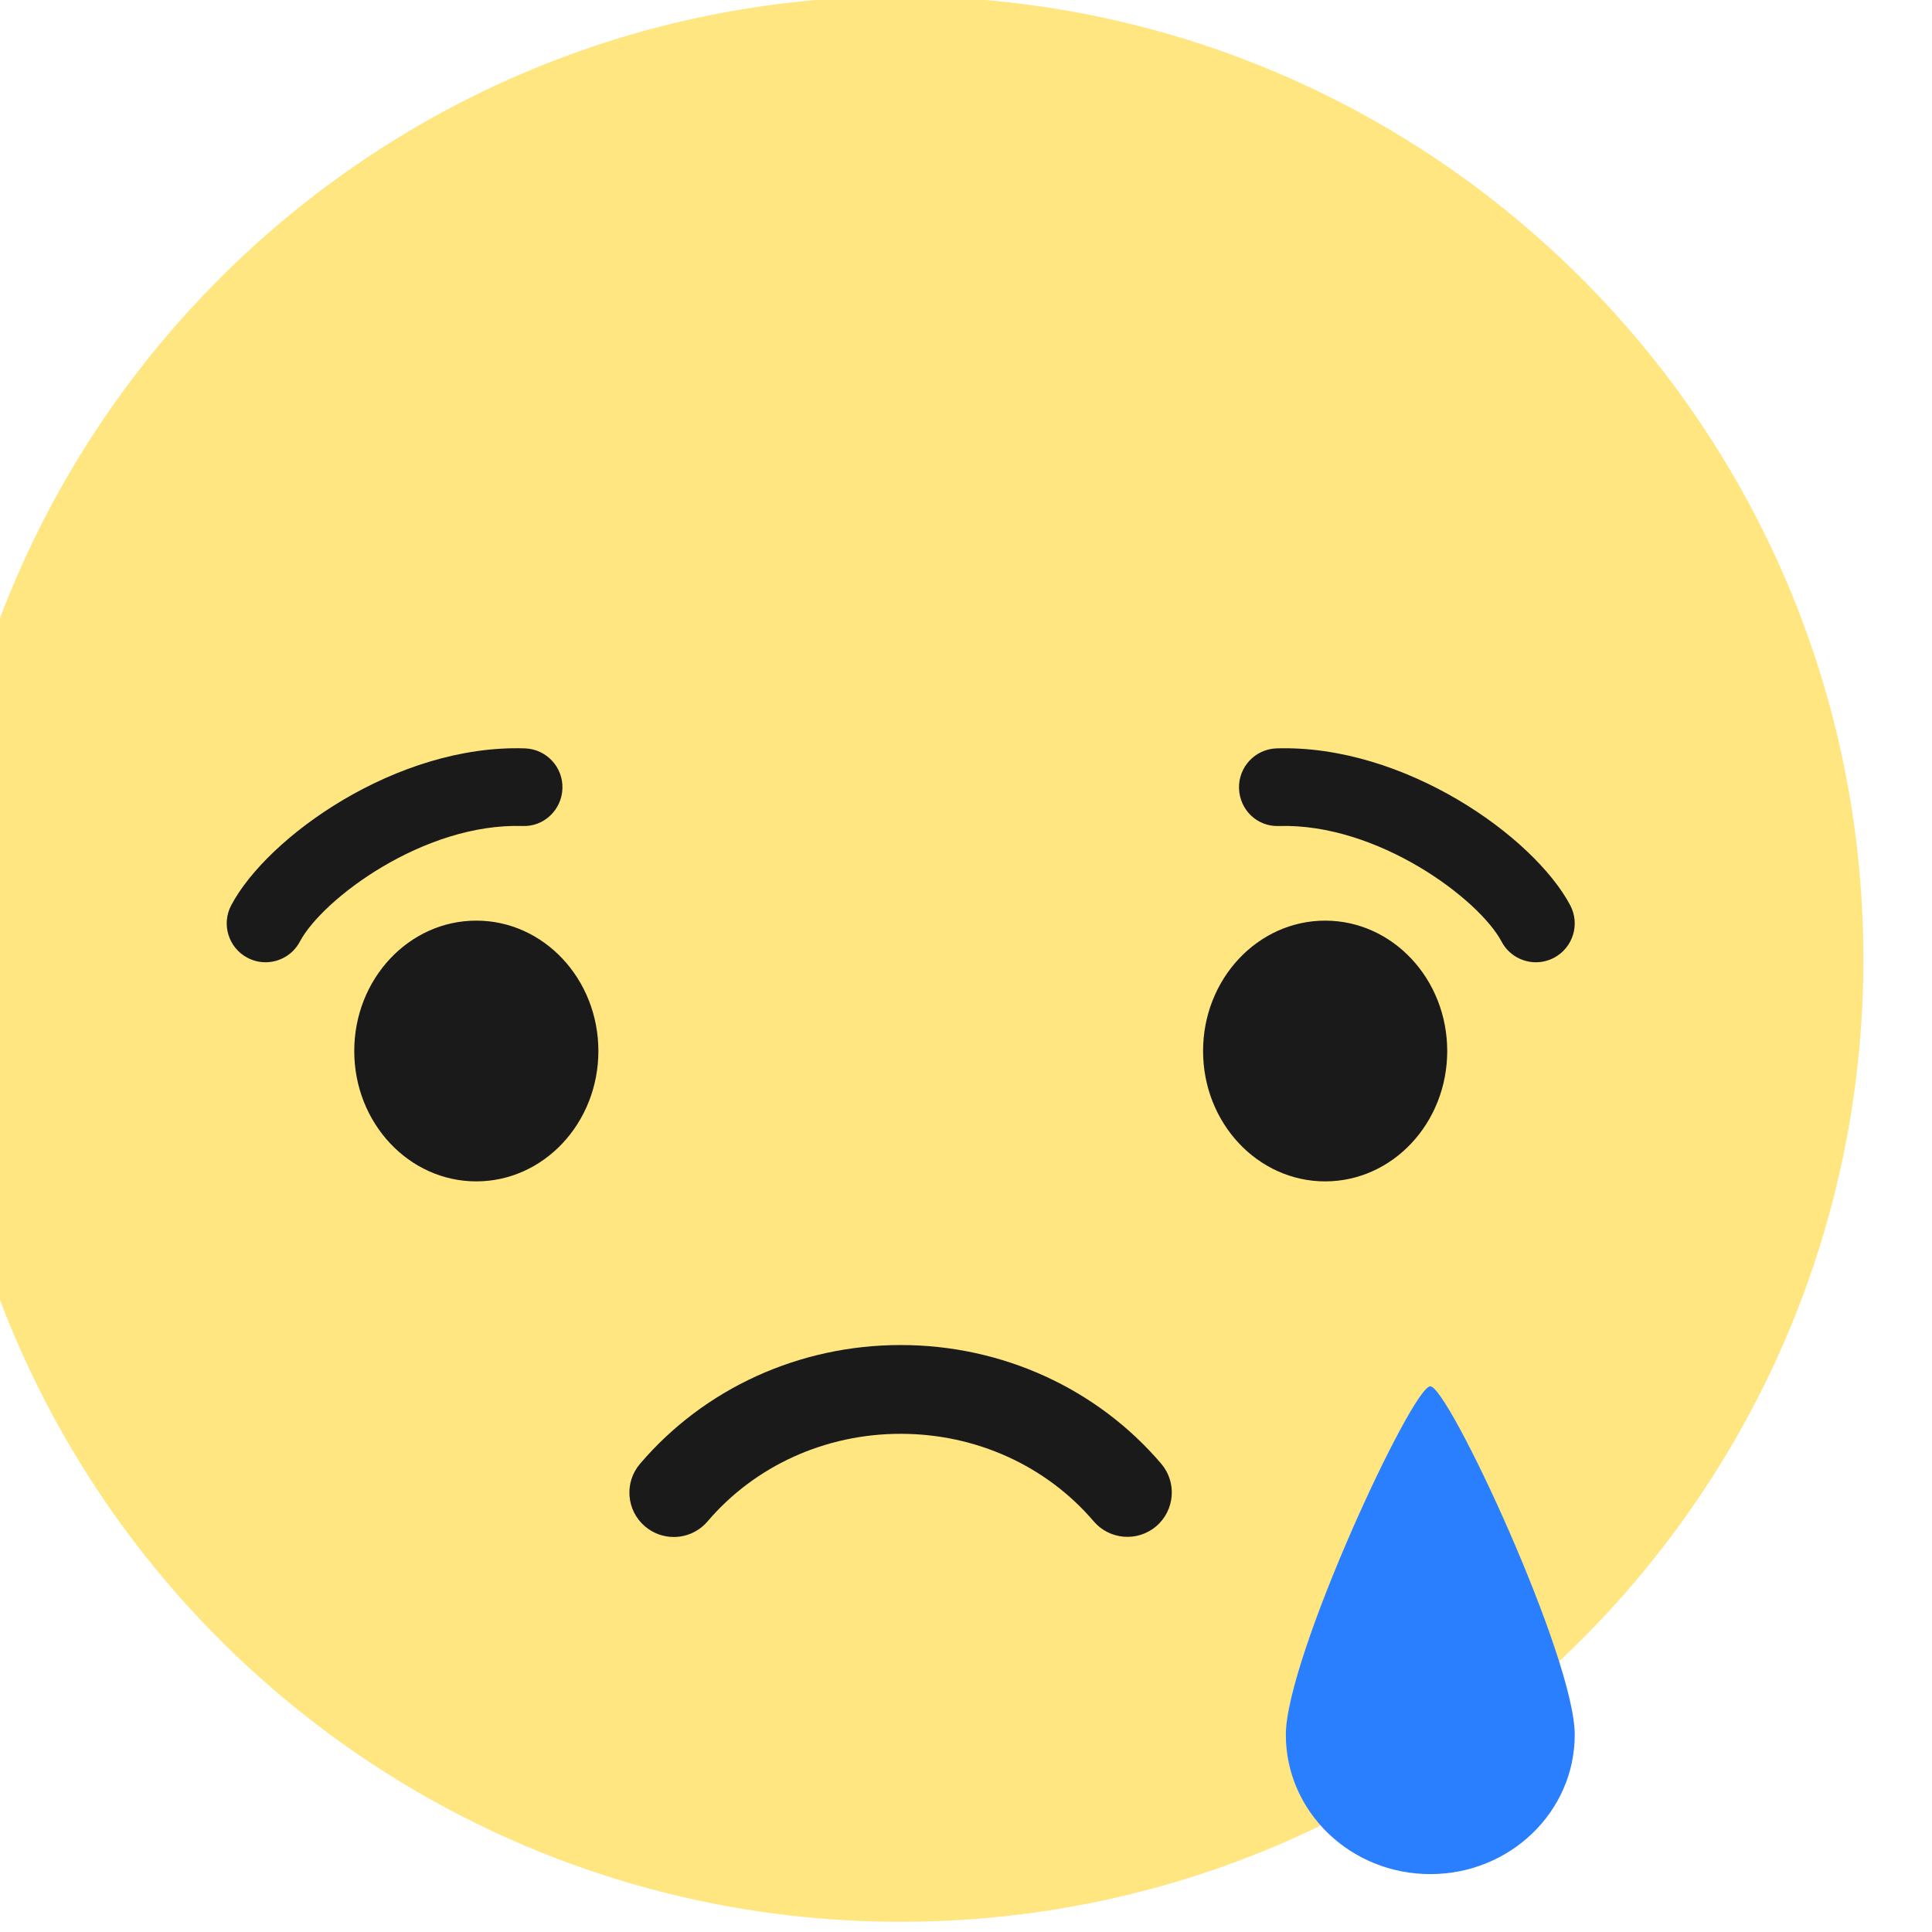 <?xml version="1.0" encoding="UTF-8" standalone="no"?>
<!-- Created with Inkscape (http://www.inkscape.org/) -->

<svg
   xmlns:dc="http://purl.org/dc/elements/1.1/"
   xmlns:cc="http://creativecommons.org/ns#"
   xmlns:rdf="http://www.w3.org/1999/02/22-rdf-syntax-ns#"
   xmlns:svg="http://www.w3.org/2000/svg"
   xmlns="http://www.w3.org/2000/svg"
   xmlns:sodipodi="http://sodipodi.sourceforge.net/DTD/sodipodi-0.dtd"
   xmlns:inkscape="http://www.inkscape.org/namespaces/inkscape"
   width="100"
   height="100"
   viewBox="0 0 100 100"
   id="svg2"
   version="1.1"
   inkscape:version="0.92.3 (2405546, 2018-03-11)"
   sodipodi:docname="Reactions - Sad.svg"
   inkscape:export-filename="E:\Pictures\Game Development\Projects\RotorBall\Assets\Customisation Features\Ball Explosions\Reactions\Reactions - Sad (100x100).png"
   inkscape:export-xdpi="96"
   inkscape:export-ydpi="96">
  <defs
     id="defs4">
    <clipPath
       id="clipPath574"
       clipPathUnits="userSpaceOnUse">
      <path
         inkscape:connector-curvature="0"
         id="path572"
         d="m 508.064,288.062 c 0,-17.672 14.326,-31.998 31.998,-31.998 v 0 c 17.672,0 32,14.326 32,31.998 v 0 c 0,17.672 -14.328,31.999 -32,31.999 v 0 c -17.672,0 -31.998,-14.327 -31.998,-31.999" />
    </clipPath>
    <linearGradient
       id="linearGradient588"
       spreadMethod="pad"
       gradientTransform="matrix(0,63.997,63.997,0,540.062,256.064)"
       gradientUnits="userSpaceOnUse"
       y2="0"
       x2="1"
       y1="0"
       x1="0">
      <stop
         id="stop580"
         offset="0"
         style="stop-opacity:1;stop-color:#ffd872" />
      <stop
         id="stop582"
         offset="0.055"
         style="stop-opacity:1;stop-color:#ffd872" />
      <stop
         id="stop584"
         offset="0.242"
         style="stop-opacity:1;stop-color:#ffd872" />
      <stop
         id="stop586"
         offset="1"
         style="stop-opacity:1;stop-color:#ec4f65" />
    </linearGradient>
    <clipPath
       id="clipPath574-8"
       clipPathUnits="userSpaceOnUse">
      <path
         inkscape:connector-curvature="0"
         id="path572-9"
         d="m 508.064,288.062 c 0,-17.672 14.326,-31.998 31.998,-31.998 v 0 c 17.672,0 32,14.326 32,31.998 v 0 c 0,17.672 -14.328,31.999 -32,31.999 v 0 c -17.672,0 -31.998,-14.327 -31.998,-31.999" />
    </clipPath>
    <clipPath
       id="clipPath598"
       clipPathUnits="userSpaceOnUse">
      <path
         inkscape:connector-curvature="0"
         id="path596"
         d="M 0,1280 H 720 V 0 H 0 Z" />
    </clipPath>
    <clipPath
       id="clipPath610"
       clipPathUnits="userSpaceOnUse">
      <path
         inkscape:connector-curvature="0"
         id="path608"
         d="m 147.996,319.918 h 63.96 v -63.959 h -63.96 z" />
    </clipPath>
    <clipPath
       id="clipPath626"
       clipPathUnits="userSpaceOnUse">
      <path
         inkscape:connector-curvature="0"
         id="path624"
         d="m 220.065,319.962 h 63.997 v -63.997 h -63.997 z" />
    </clipPath>
  </defs>
  <sodipodi:namedview
     id="base"
     pagecolor="#ffffff"
     bordercolor="#666666"
     borderopacity="1.0"
     inkscape:pageopacity="0.0"
     inkscape:pageshadow="2"
     inkscape:zoom="3.9597979"
     inkscape:cx="41.570516"
     inkscape:cy="48.619141"
     inkscape:document-units="px"
     inkscape:current-layer="g975"
     showgrid="true"
     units="px"
     inkscape:window-width="1920"
     inkscape:window-height="1017"
     inkscape:window-x="-8"
     inkscape:window-y="-8"
     inkscape:window-maximized="1">
    <inkscape:grid
       type="xygrid"
       id="grid4136" />
  </sodipodi:namedview>
  <g
     inkscape:label="Layer 1"
     inkscape:groupmode="layer"
     id="layer1"
     transform="translate(0,-952.362)">
    <g
       id="g4267"
       transform="matrix(23.365,0,0,23.365,-22363.53,-2484.698)">
      <g
         id="g984"
         transform="translate(-0.168,0.14)">
        <g
           transform="matrix(0.05,0,0,0.05,909.302,143.659)"
           id="g975">
          <g
             id="g656"
             transform="matrix(1.333,0,0,-1.333,999.984,65.916)">
            <path
               d="m 0,0 c -17.673,0 -31.999,-14.326 -31.999,-31.999 0,-17.672 14.326,-31.998 31.999,-31.998 17.673,0 31.999,14.326 31.999,31.998 C 31.999,-14.326 17.673,0 0,0"
               style="fill:#ffe680;fill-opacity:1;fill-rule:nonzero;stroke:none"
               id="path658"
               inkscape:connector-curvature="0" />
          </g>
          <g
             id="g660"
             transform="matrix(1.316,0,0,-1.316,1023.45,127.499)">
            <path
               d="m 0,0 c -0.608,0 -4.863,-9.14 -4.863,-11.731 0,-2.592 2.177,-4.692 4.863,-4.692 2.686,0 4.863,2.1 4.863,4.692 C 4.863,-9.14 0.608,0 0,0"
               style="fill:#2a7fff;fill-opacity:1;fill-rule:nonzero;stroke:none"
               id="path662"
               inkscape:connector-curvature="0" />
          </g>
          <g
             id="g664"
             transform="matrix(1.352,0,0,-1.352,1029.649,106.185)">
            <path
               d="m 0,0 c -1.185,2.237 -5.426,5.27 -9.622,5.14 -0.702,-0.023 -1.253,-0.61 -1.231,-1.313 0.023,-0.702 0.597,-1.262 1.312,-1.231 3.235,0.095 6.553,-2.394 7.292,-3.788 0.228,-0.431 0.669,-0.677 1.125,-0.677 0.201,0 0.405,0.048 0.595,0.148 C 0.092,-1.391 0.329,-0.621 0,0 m -8.03,-0.505 c -2.209,0 -4.001,-1.913 -4.001,-4.273 0,-2.359 1.792,-4.272 4.001,-4.272 2.209,0 4,1.913 4,4.272 0,2.36 -1.791,4.273 -4,4.273 m -24.995,4.332 c 0.023,0.703 -0.529,1.29 -1.231,1.313 -4.2,0.136 -8.437,-2.903 -9.622,-5.14 -0.329,-0.621 -0.092,-1.391 0.529,-1.721 0.19,-0.1 0.394,-0.148 0.595,-0.148 0.456,0 0.897,0.246 1.125,0.677 0.739,1.394 4.06,3.888 7.292,3.788 0.703,-0.033 1.29,0.529 1.312,1.231 m -2.823,-4.332 c -2.209,0 -3.999,-1.913 -3.999,-4.273 0,-2.359 1.79,-4.272 3.999,-4.272 2.21,0 4.001,1.913 4.001,4.272 0,2.36 -1.791,4.273 -4.001,4.273 m 13.907,-13.908 c -3.319,0 -6.432,-1.419 -8.541,-3.892 -0.522,-0.611 -0.449,-1.529 0.162,-2.05 0.274,-0.234 0.61,-0.348 0.943,-0.348 0.412,0 0.82,0.173 1.108,0.511 1.555,1.824 3.862,2.87 6.328,2.87 2.464,0 4.769,-1.045 6.325,-2.867 0.521,-0.611 1.439,-0.683 2.05,-0.162 0.611,0.522 0.684,1.44 0.162,2.051 -2.109,2.47 -5.221,3.887 -8.537,3.887"
               style="fill:#1a1a1a;fill-opacity:1;fill-rule:nonzero;stroke:none"
               id="path666"
               inkscape:connector-curvature="0" />
          </g>
        </g>
      </g>
    </g>
  </g>
</svg>
